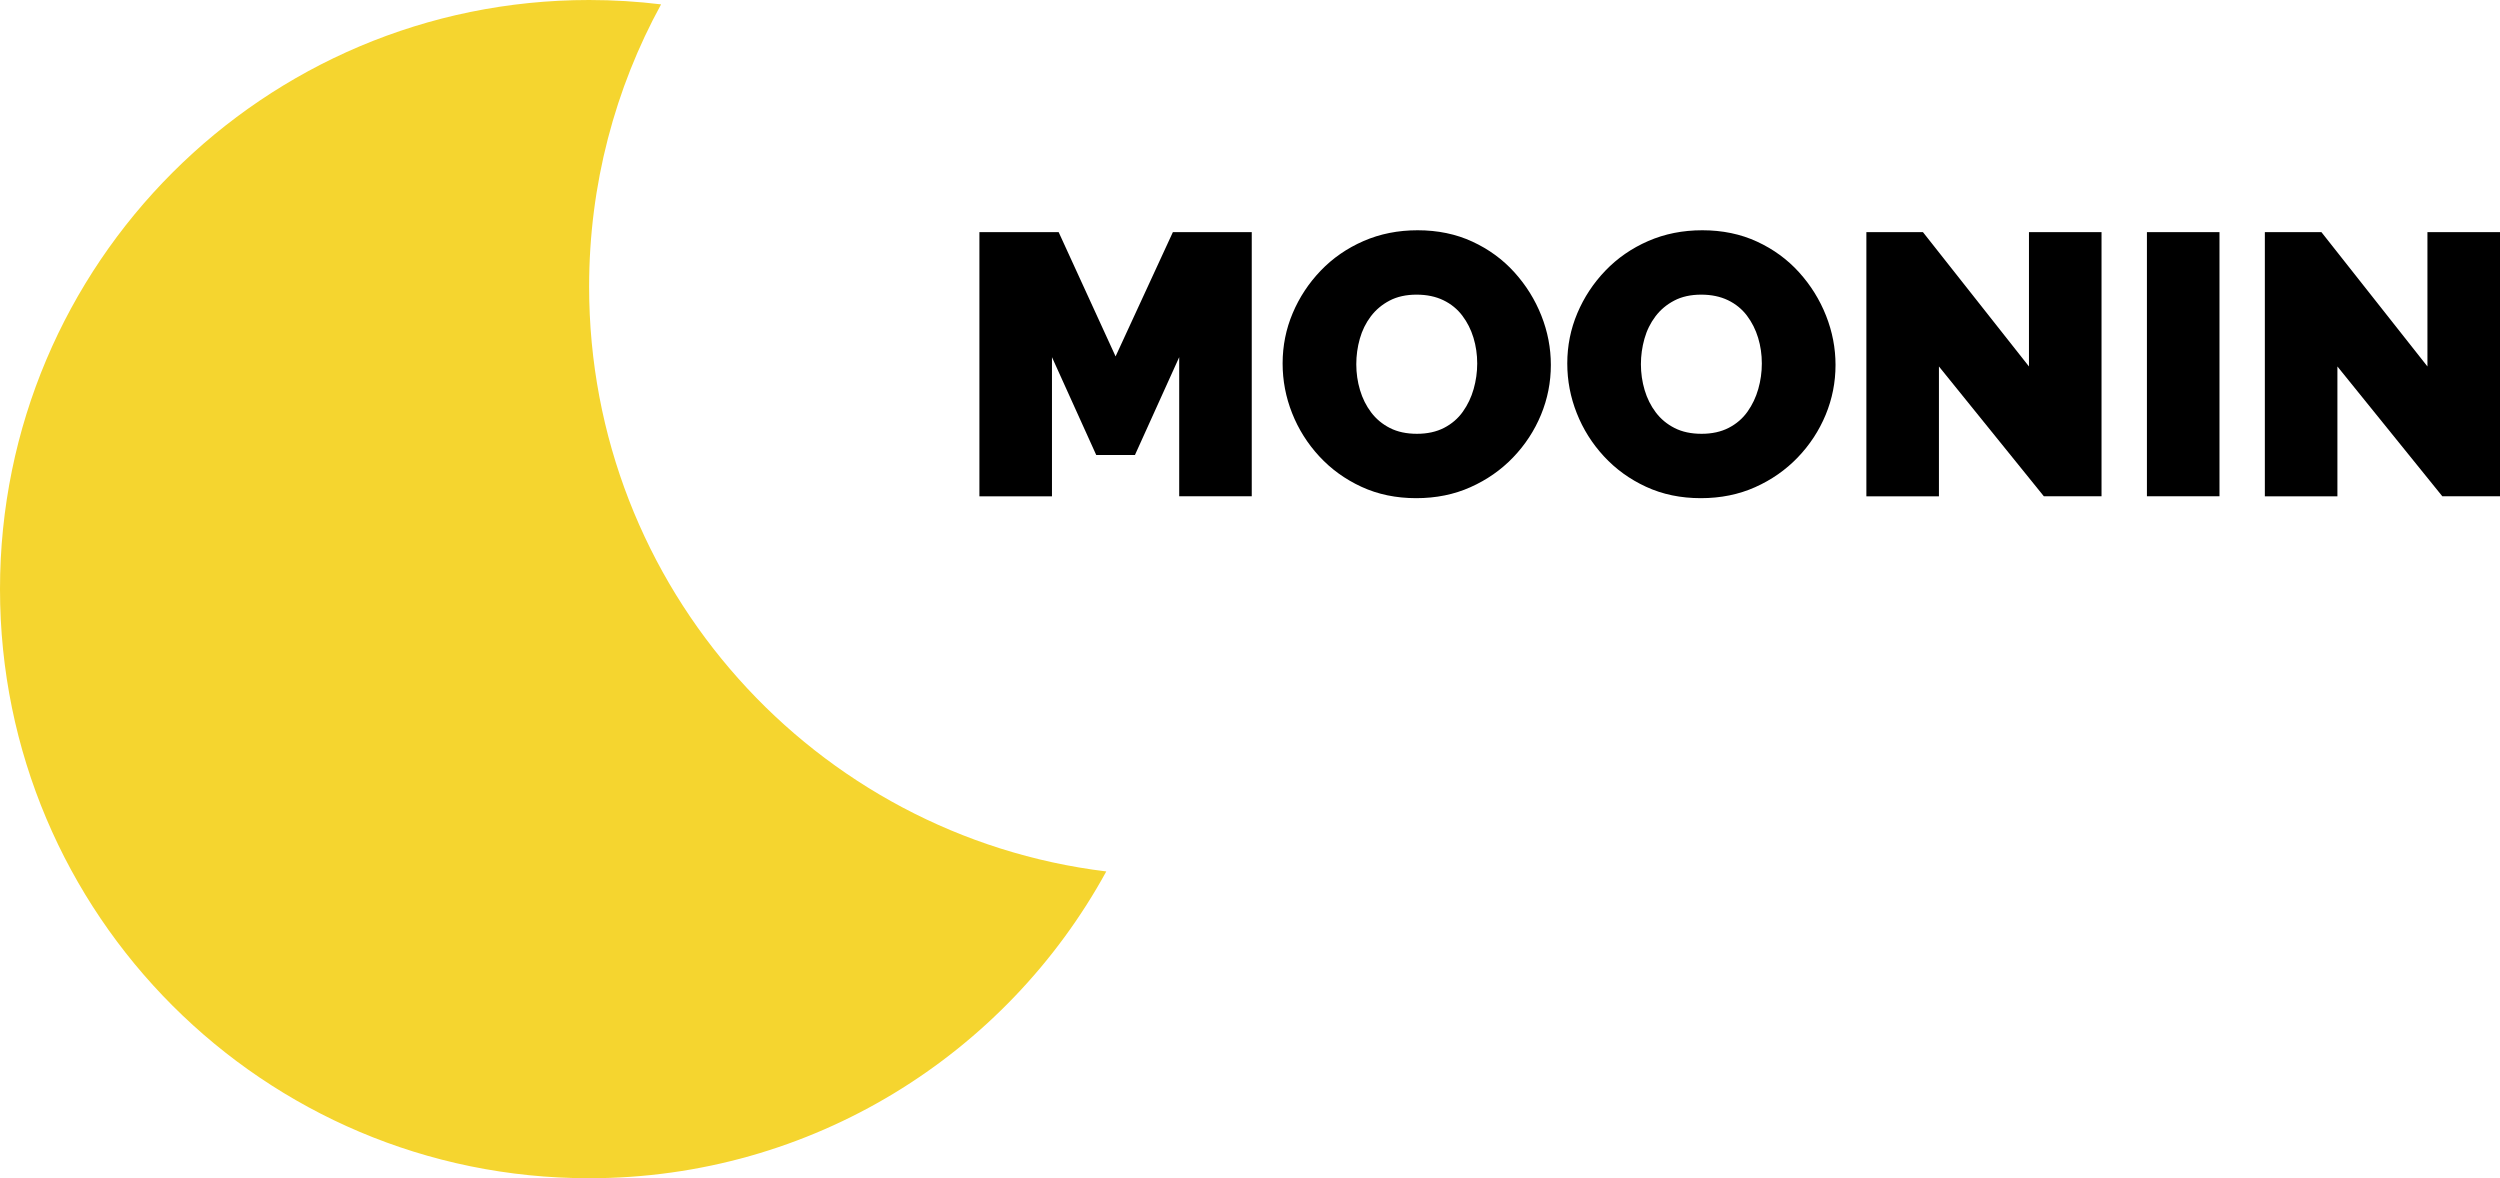 <?xml version="1.0" encoding="utf-8"?>
<!-- Generator: Adobe Illustrator 16.0.0, SVG Export Plug-In . SVG Version: 6.00 Build 0)  -->
<!DOCTYPE svg PUBLIC "-//W3C//DTD SVG 1.1//EN" "http://www.w3.org/Graphics/SVG/1.1/DTD/svg11.dtd">
<svg version="1.1" id="Capa_1" xmlns="http://www.w3.org/2000/svg" xmlns:xlink="http://www.w3.org/1999/xlink" x="0px" y="0px"
	 width="160.036px" height="75.424px" viewBox="0 0 160.036 75.424" enable-background="new 0 0 160.036 75.424"
	 xml:space="preserve">
<g>
	<path fill="#F5D52F" d="M37.712,18.355c0-6.55,1.67-12.708,4.606-18.075C40.809,0.096,39.272,0,37.712,0
		C16.885,0,0,16.884,0,37.712C0,58.54,16.885,75.424,37.712,75.424c14.279,0,26.704-7.936,33.106-19.639
		C52.164,53.514,37.712,37.623,37.712,18.355z"/>
	<g>
		<path d="M75.486,31.771v-8.907l-2.834,6.264h-2.477l-2.834-6.264v8.907h-4.645V14.86h5.073l3.644,7.955l3.668-7.955h5.049v16.91
			H75.486z"/>
		<path d="M90.657,31.89c-1.287,0-2.453-0.242-3.502-0.727c-1.047-0.483-1.949-1.135-2.703-1.953
			c-0.754-0.817-1.334-1.738-1.739-2.763c-0.405-1.023-0.607-2.084-0.607-3.18c0-1.127,0.214-2.198,0.643-3.215
			c0.429-1.016,1.028-1.925,1.798-2.728c0.77-0.801,1.683-1.433,2.738-1.893c1.057-0.461,2.211-0.691,3.466-0.691
			c1.286,0,2.453,0.242,3.501,0.727c1.049,0.484,1.945,1.14,2.691,1.965c0.746,0.826,1.322,1.751,1.727,2.775
			c0.405,1.023,0.607,2.076,0.607,3.155c0,1.111-0.211,2.176-0.631,3.191c-0.421,1.017-1.016,1.926-1.786,2.728
			s-1.679,1.437-2.728,1.905C93.087,31.655,91.927,31.89,90.657,31.89z M86.822,23.315c0,0.572,0.079,1.124,0.238,1.655
			c0.158,0.532,0.396,1.009,0.714,1.43c0.318,0.421,0.719,0.754,1.203,1s1.061,0.369,1.727,0.369c0.668,0,1.246-0.127,1.739-0.381
			c0.491-0.254,0.894-0.6,1.202-1.036c0.311-0.437,0.54-0.921,0.691-1.453c0.15-0.531,0.227-1.075,0.227-1.632
			c0-0.571-0.08-1.119-0.238-1.643c-0.159-0.524-0.397-0.996-0.715-1.417c-0.318-0.421-0.723-0.751-1.215-0.989
			c-0.492-0.237-1.064-0.356-1.715-0.356c-0.667,0-1.242,0.127-1.727,0.381s-0.886,0.592-1.203,1.012
			c-0.318,0.421-0.552,0.897-0.703,1.43C86.897,22.217,86.822,22.76,86.822,23.315z"/>
		<path d="M108.877,31.89c-1.286,0-2.453-0.242-3.501-0.727c-1.048-0.483-1.949-1.135-2.703-1.953
			c-0.754-0.817-1.334-1.738-1.738-2.763c-0.405-1.023-0.607-2.084-0.607-3.18c0-1.127,0.214-2.198,0.643-3.215
			c0.429-1.016,1.027-1.925,1.799-2.728c0.77-0.801,1.682-1.433,2.738-1.893c1.056-0.461,2.211-0.691,3.465-0.691
			c1.287,0,2.453,0.242,3.502,0.727c1.048,0.484,1.945,1.14,2.691,1.965c0.746,0.826,1.322,1.751,1.727,2.775
			c0.404,1.023,0.607,2.076,0.607,3.155c0,1.111-0.211,2.176-0.631,3.191c-0.422,1.017-1.017,1.926-1.787,2.728
			c-0.77,0.802-1.679,1.437-2.727,1.905C111.307,31.655,110.147,31.89,108.877,31.89z M105.042,23.315
			c0,0.572,0.08,1.124,0.238,1.655c0.158,0.532,0.396,1.009,0.715,1.43c0.317,0.421,0.719,0.754,1.203,1s1.06,0.369,1.727,0.369
			s1.246-0.127,1.738-0.381s0.894-0.6,1.203-1.036s0.539-0.921,0.69-1.453c0.151-0.531,0.227-1.075,0.227-1.632
			c0-0.571-0.079-1.119-0.238-1.643c-0.159-0.524-0.397-0.996-0.714-1.417c-0.318-0.421-0.723-0.751-1.215-0.989
			c-0.492-0.237-1.064-0.356-1.715-0.356c-0.668,0-1.243,0.127-1.727,0.381c-0.485,0.254-0.887,0.592-1.203,1.012
			c-0.318,0.421-0.553,0.897-0.703,1.43S105.042,22.76,105.042,23.315z"/>
		<path d="M124.12,23.459v8.312h-4.645V14.86h3.621l6.787,8.599V14.86h4.645v16.91h-3.691L124.12,23.459z"/>
		<path d="M137.434,31.771V14.86h4.645v16.91H137.434z"/>
		<path d="M149.628,23.459v8.312h-4.645V14.86h3.621l6.787,8.599V14.86h4.645v16.91h-3.691L149.628,23.459z"/>
	</g>
</g>
</svg>
